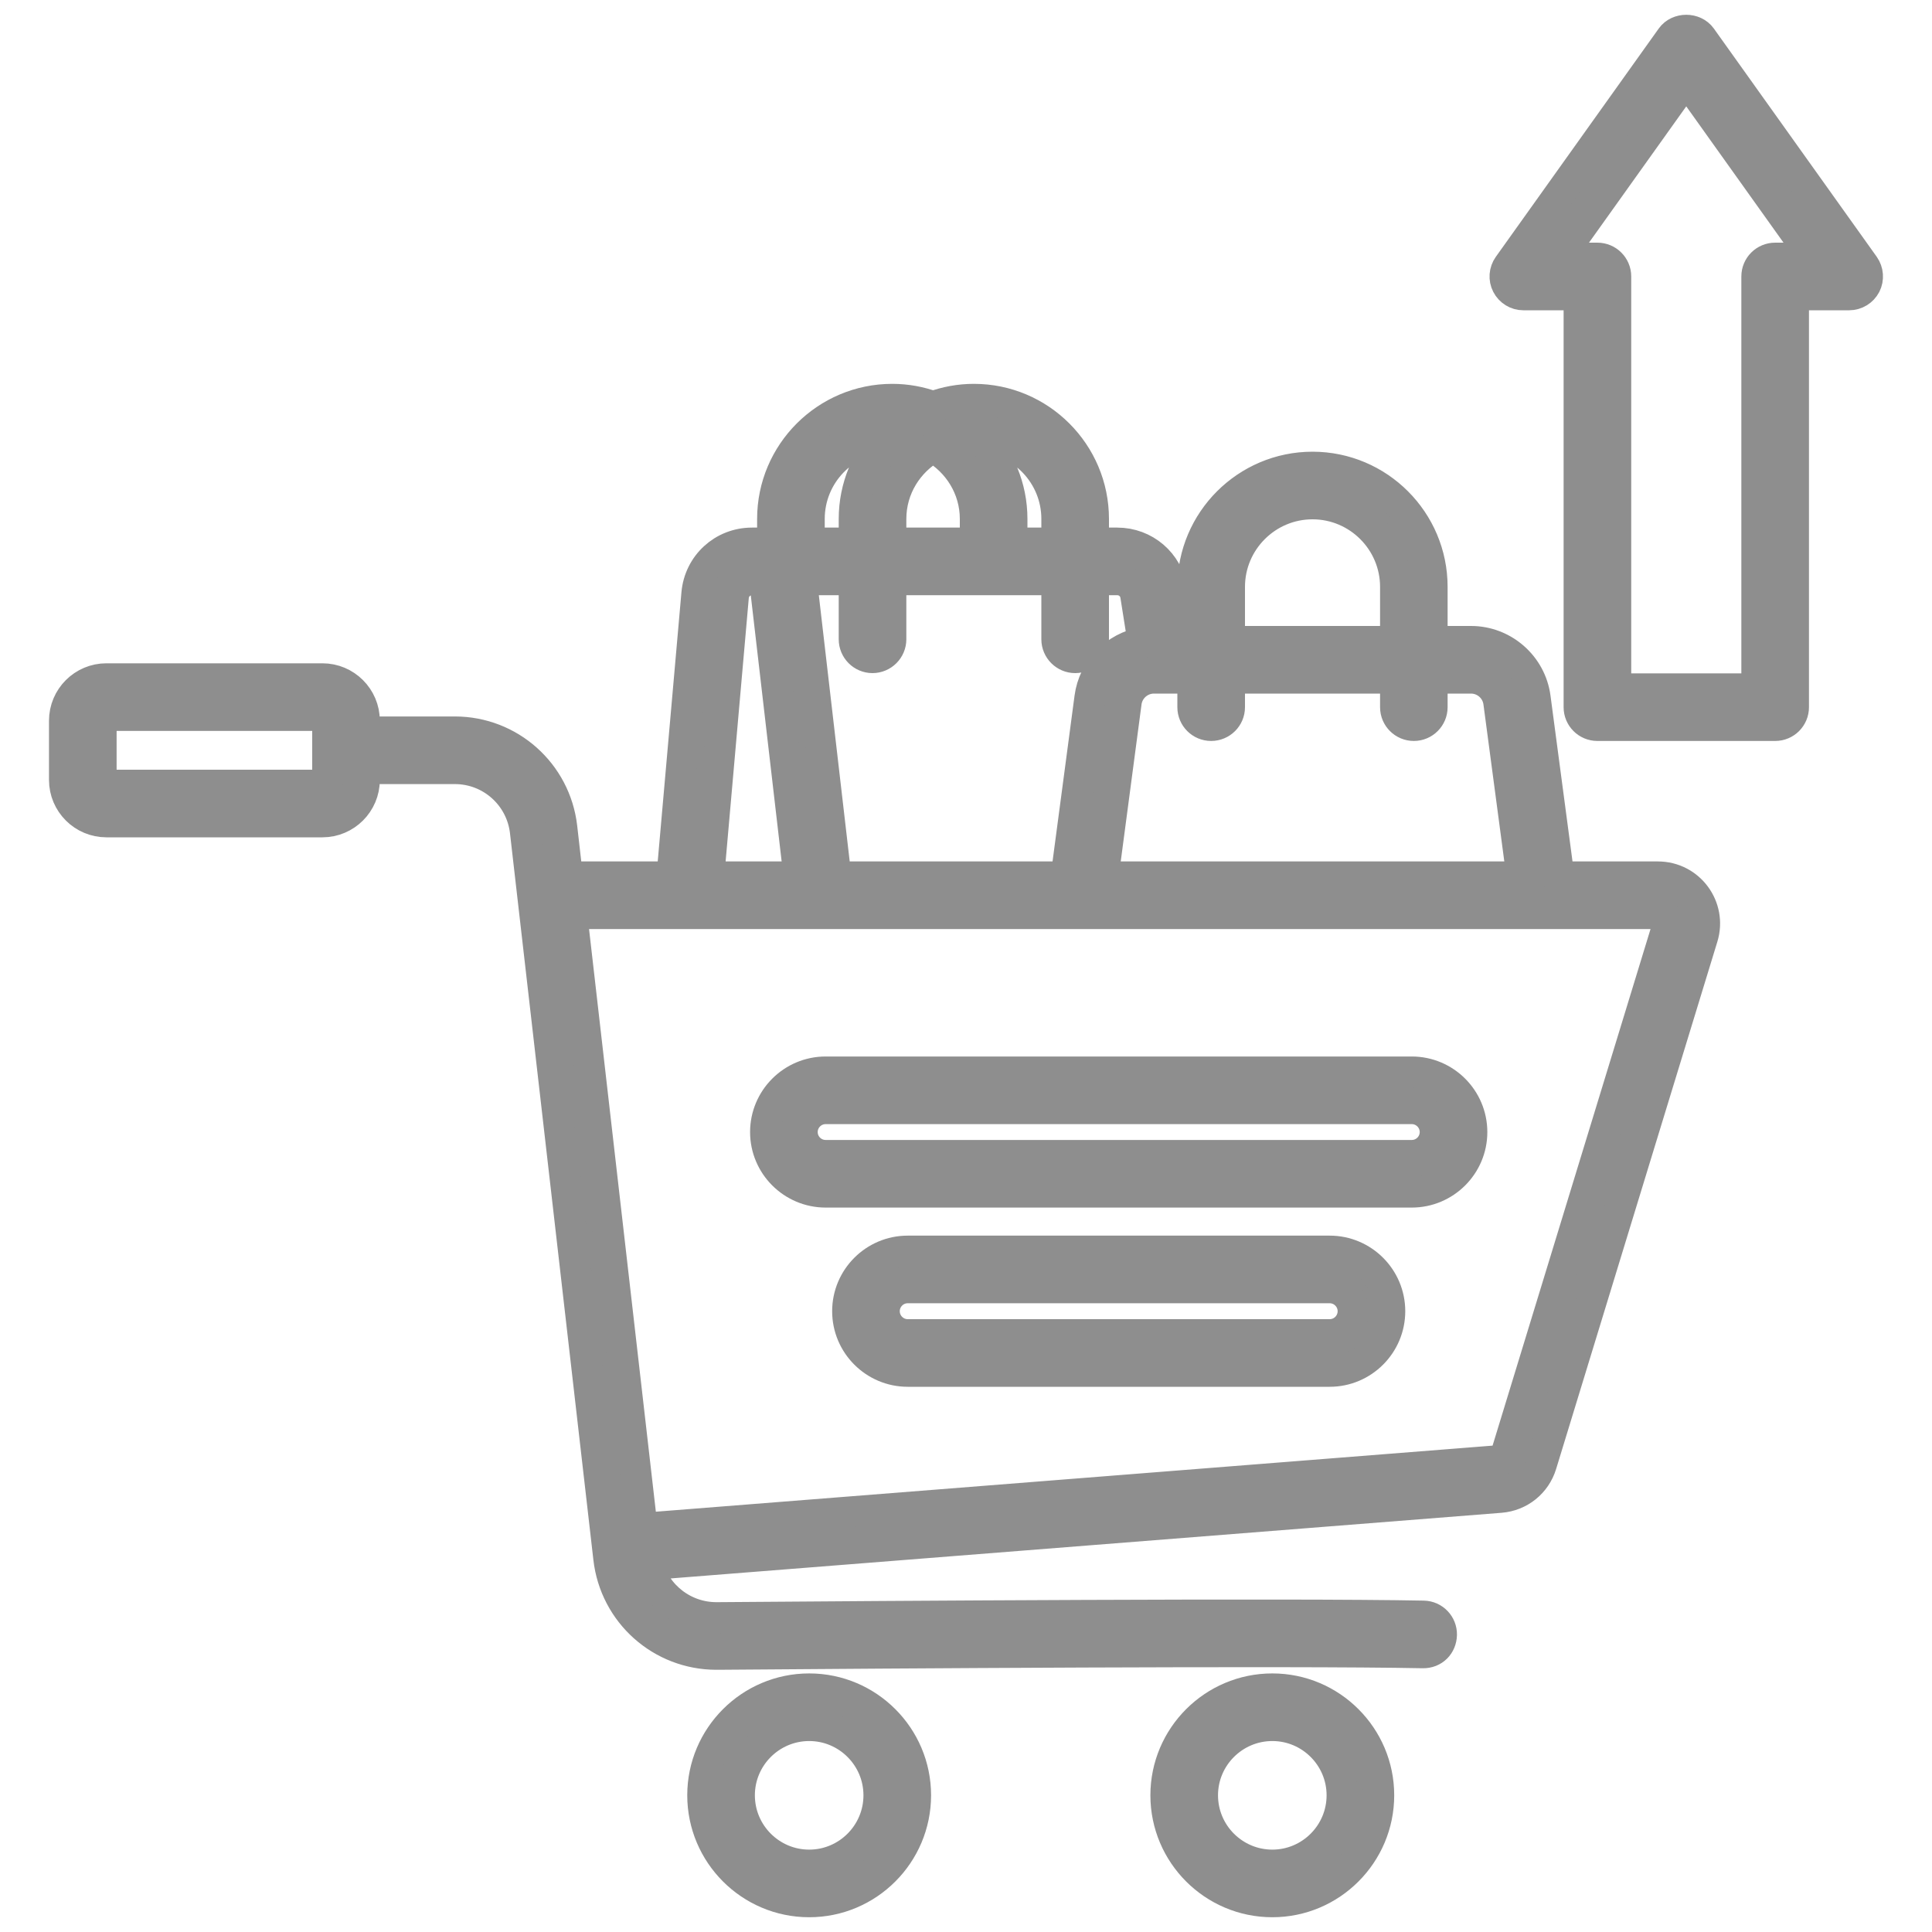 <svg width="25" height="25" viewBox="0 0 25 25" fill="none" xmlns="http://www.w3.org/2000/svg">
<g clip-path="url(#clip0_1_633)">
<path d="M21.453 11.347H20.173L19.865 9.027C19.81 8.612 19.453 8.3 19.035 8.3H18.532V7.594C18.532 6.74 17.838 6.045 16.984 6.045C16.13 6.045 15.435 6.74 15.435 7.594V8.3H15.271L15.165 7.632C15.11 7.282 14.812 7.027 14.457 7.027H14.15V6.715C14.15 5.862 13.456 5.167 12.602 5.167C12.416 5.167 12.239 5.201 12.074 5.261C11.909 5.201 11.731 5.167 11.546 5.167C10.692 5.167 9.997 5.862 9.997 6.715V7.027H9.731C9.357 7.027 9.05 7.308 9.017 7.681L8.694 11.347H7.343L7.27 10.706C7.189 10.002 6.594 9.471 5.886 9.471H4.715V9.326C4.715 9.026 4.471 8.783 4.172 8.783H1.377C1.078 8.783 0.834 9.026 0.834 9.326V10.092C0.834 10.392 1.078 10.635 1.377 10.635H4.172C4.471 10.635 4.715 10.392 4.715 10.092V9.946H5.886C6.353 9.946 6.745 10.296 6.798 10.76C6.819 10.942 6.753 10.369 7.877 20.162C7.958 20.874 8.557 21.407 9.271 21.407H9.283C11.458 21.39 16.702 21.353 18.411 21.387C18.552 21.39 18.65 21.285 18.653 21.154C18.656 21.023 18.552 20.914 18.42 20.912C16.705 20.878 11.456 20.915 9.279 20.932C9.276 20.932 9.274 20.932 9.271 20.932C8.847 20.932 8.486 20.647 8.378 20.248L19.415 19.376C19.664 19.356 19.872 19.189 19.945 18.95L22.031 12.128C22.15 11.739 21.86 11.347 21.453 11.347ZM4.24 10.092C4.24 10.13 4.21 10.16 4.172 10.16H1.377C1.339 10.16 1.309 10.13 1.309 10.092V9.326C1.309 9.288 1.339 9.258 1.377 9.258H4.172C4.21 9.258 4.24 9.288 4.24 9.326V10.092ZM15.91 7.594C15.91 7.002 16.392 6.52 16.984 6.52C17.576 6.52 18.058 7.002 18.058 7.594V8.3H15.91V7.594ZM14.932 8.775H15.435V9.151C15.435 9.282 15.541 9.388 15.672 9.388C15.804 9.388 15.91 9.282 15.91 9.151V8.775H18.058V9.151C18.058 9.282 18.164 9.388 18.295 9.388C18.426 9.388 18.532 9.282 18.532 9.151V8.775H19.035C19.216 8.775 19.37 8.91 19.394 9.089L19.694 11.347H14.274L14.573 9.089V9.089C14.597 8.91 14.751 8.775 14.932 8.775ZM13.675 6.715V7.027H13.095V6.715C13.095 6.302 12.931 5.926 12.665 5.648C13.227 5.682 13.675 6.145 13.675 6.715ZM11.528 6.715C11.528 6.316 11.749 5.971 12.074 5.786C12.398 5.971 12.62 6.316 12.62 6.715V7.027H11.528V6.715ZM10.472 6.715C10.472 6.145 10.92 5.682 11.482 5.648C11.217 5.926 11.053 6.302 11.053 6.715V7.027H10.472V6.715ZM11.053 7.502V8.272C11.053 8.403 11.159 8.51 11.29 8.51C11.421 8.51 11.528 8.403 11.528 8.272V7.502H13.675V8.272C13.675 8.403 13.782 8.51 13.913 8.51C14.044 8.51 14.15 8.403 14.15 8.272V7.502H14.457C14.577 7.502 14.678 7.588 14.696 7.706L14.792 8.313C14.437 8.374 14.151 8.66 14.103 9.027V9.027L13.795 11.347H10.817L10.371 7.502L11.053 7.502ZM9.49 7.723C9.501 7.597 9.605 7.502 9.731 7.502H9.893L10.339 11.347H9.171L9.49 7.723ZM21.577 11.989L19.491 18.811C19.475 18.862 19.431 18.898 19.377 18.902L8.31 19.776C8.078 17.75 7.631 13.853 7.398 11.822H21.453C21.54 11.822 21.602 11.905 21.577 11.989Z" fill="#8E8E8E" stroke="#8E8E8E" stroke-width="0.4"/>
<path d="M10.471 21.854C9.711 21.854 9.093 22.472 9.093 23.231C9.093 23.991 9.711 24.609 10.471 24.609C11.23 24.609 11.848 23.991 11.848 23.231C11.848 22.472 11.23 21.854 10.471 21.854ZM10.471 24.134C9.973 24.134 9.568 23.729 9.568 23.231C9.568 22.734 9.973 22.329 10.471 22.329C10.968 22.329 11.373 22.734 11.373 23.231C11.373 23.729 10.968 24.134 10.471 24.134Z" fill="#8E8E8E" stroke="#8E8E8E" stroke-width="0.4"/>
<path d="M16.464 21.854C15.704 21.854 15.086 22.472 15.086 23.231C15.086 23.991 15.704 24.609 16.464 24.609C17.223 24.609 17.841 23.991 17.841 23.231C17.841 22.472 17.223 21.854 16.464 21.854ZM16.464 24.134C15.966 24.134 15.561 23.729 15.561 23.231C15.561 22.734 15.966 22.329 16.464 22.329C16.961 22.329 17.366 22.734 17.366 23.231C17.366 23.729 16.961 24.134 16.464 24.134Z" fill="#8E8E8E" stroke="#8E8E8E" stroke-width="0.4"/>
<path d="M18.268 13.871H10.684C10.255 13.871 9.906 14.22 9.906 14.649C9.906 15.077 10.255 15.426 10.684 15.426H18.268C18.697 15.426 19.046 15.077 19.046 14.649C19.046 14.22 18.697 13.871 18.268 13.871ZM18.268 14.951H10.684C10.517 14.951 10.381 14.816 10.381 14.649C10.381 14.482 10.517 14.346 10.684 14.346H18.268C18.435 14.346 18.571 14.482 18.571 14.649C18.571 14.816 18.435 14.951 18.268 14.951Z" fill="#8E8E8E" stroke="#8E8E8E" stroke-width="0.4"/>
<path d="M17.206 16.189H11.746C11.317 16.189 10.968 16.538 10.968 16.967C10.968 17.396 11.317 17.745 11.746 17.745H17.206C17.635 17.745 17.984 17.396 17.984 16.967C17.984 16.538 17.635 16.189 17.206 16.189ZM17.206 17.27H11.746C11.579 17.27 11.443 17.134 11.443 16.967C11.443 16.8 11.579 16.664 11.746 16.664H17.206C17.373 16.664 17.509 16.8 17.509 16.967C17.509 17.134 17.373 17.27 17.206 17.27Z" fill="#8E8E8E" stroke="#8E8E8E" stroke-width="0.4"/>
<path d="M22.014 0.485C21.924 0.36 21.716 0.36 21.627 0.485L19.519 3.439C19.467 3.512 19.46 3.607 19.501 3.686C19.542 3.765 19.623 3.815 19.712 3.815H20.433V9.151C20.433 9.282 20.539 9.388 20.67 9.388H22.971C23.102 9.388 23.208 9.282 23.208 9.151V3.815H23.928C24.017 3.815 24.099 3.765 24.14 3.686C24.18 3.607 24.173 3.512 24.122 3.439L22.014 0.485ZM22.971 3.34C22.839 3.34 22.733 3.446 22.733 3.577V8.913H20.908V3.577C20.908 3.446 20.801 3.34 20.67 3.34H20.173L21.82 1.032L23.467 3.34L22.971 3.34Z" fill="#8E8E8E" stroke="#8E8E8E" stroke-width="0.4"/>
</g>
<defs>
<clipPath id="clip0_1_633">
<rect width="25" height="25" fill="white"/>
</clipPath>
</defs>
</svg>
